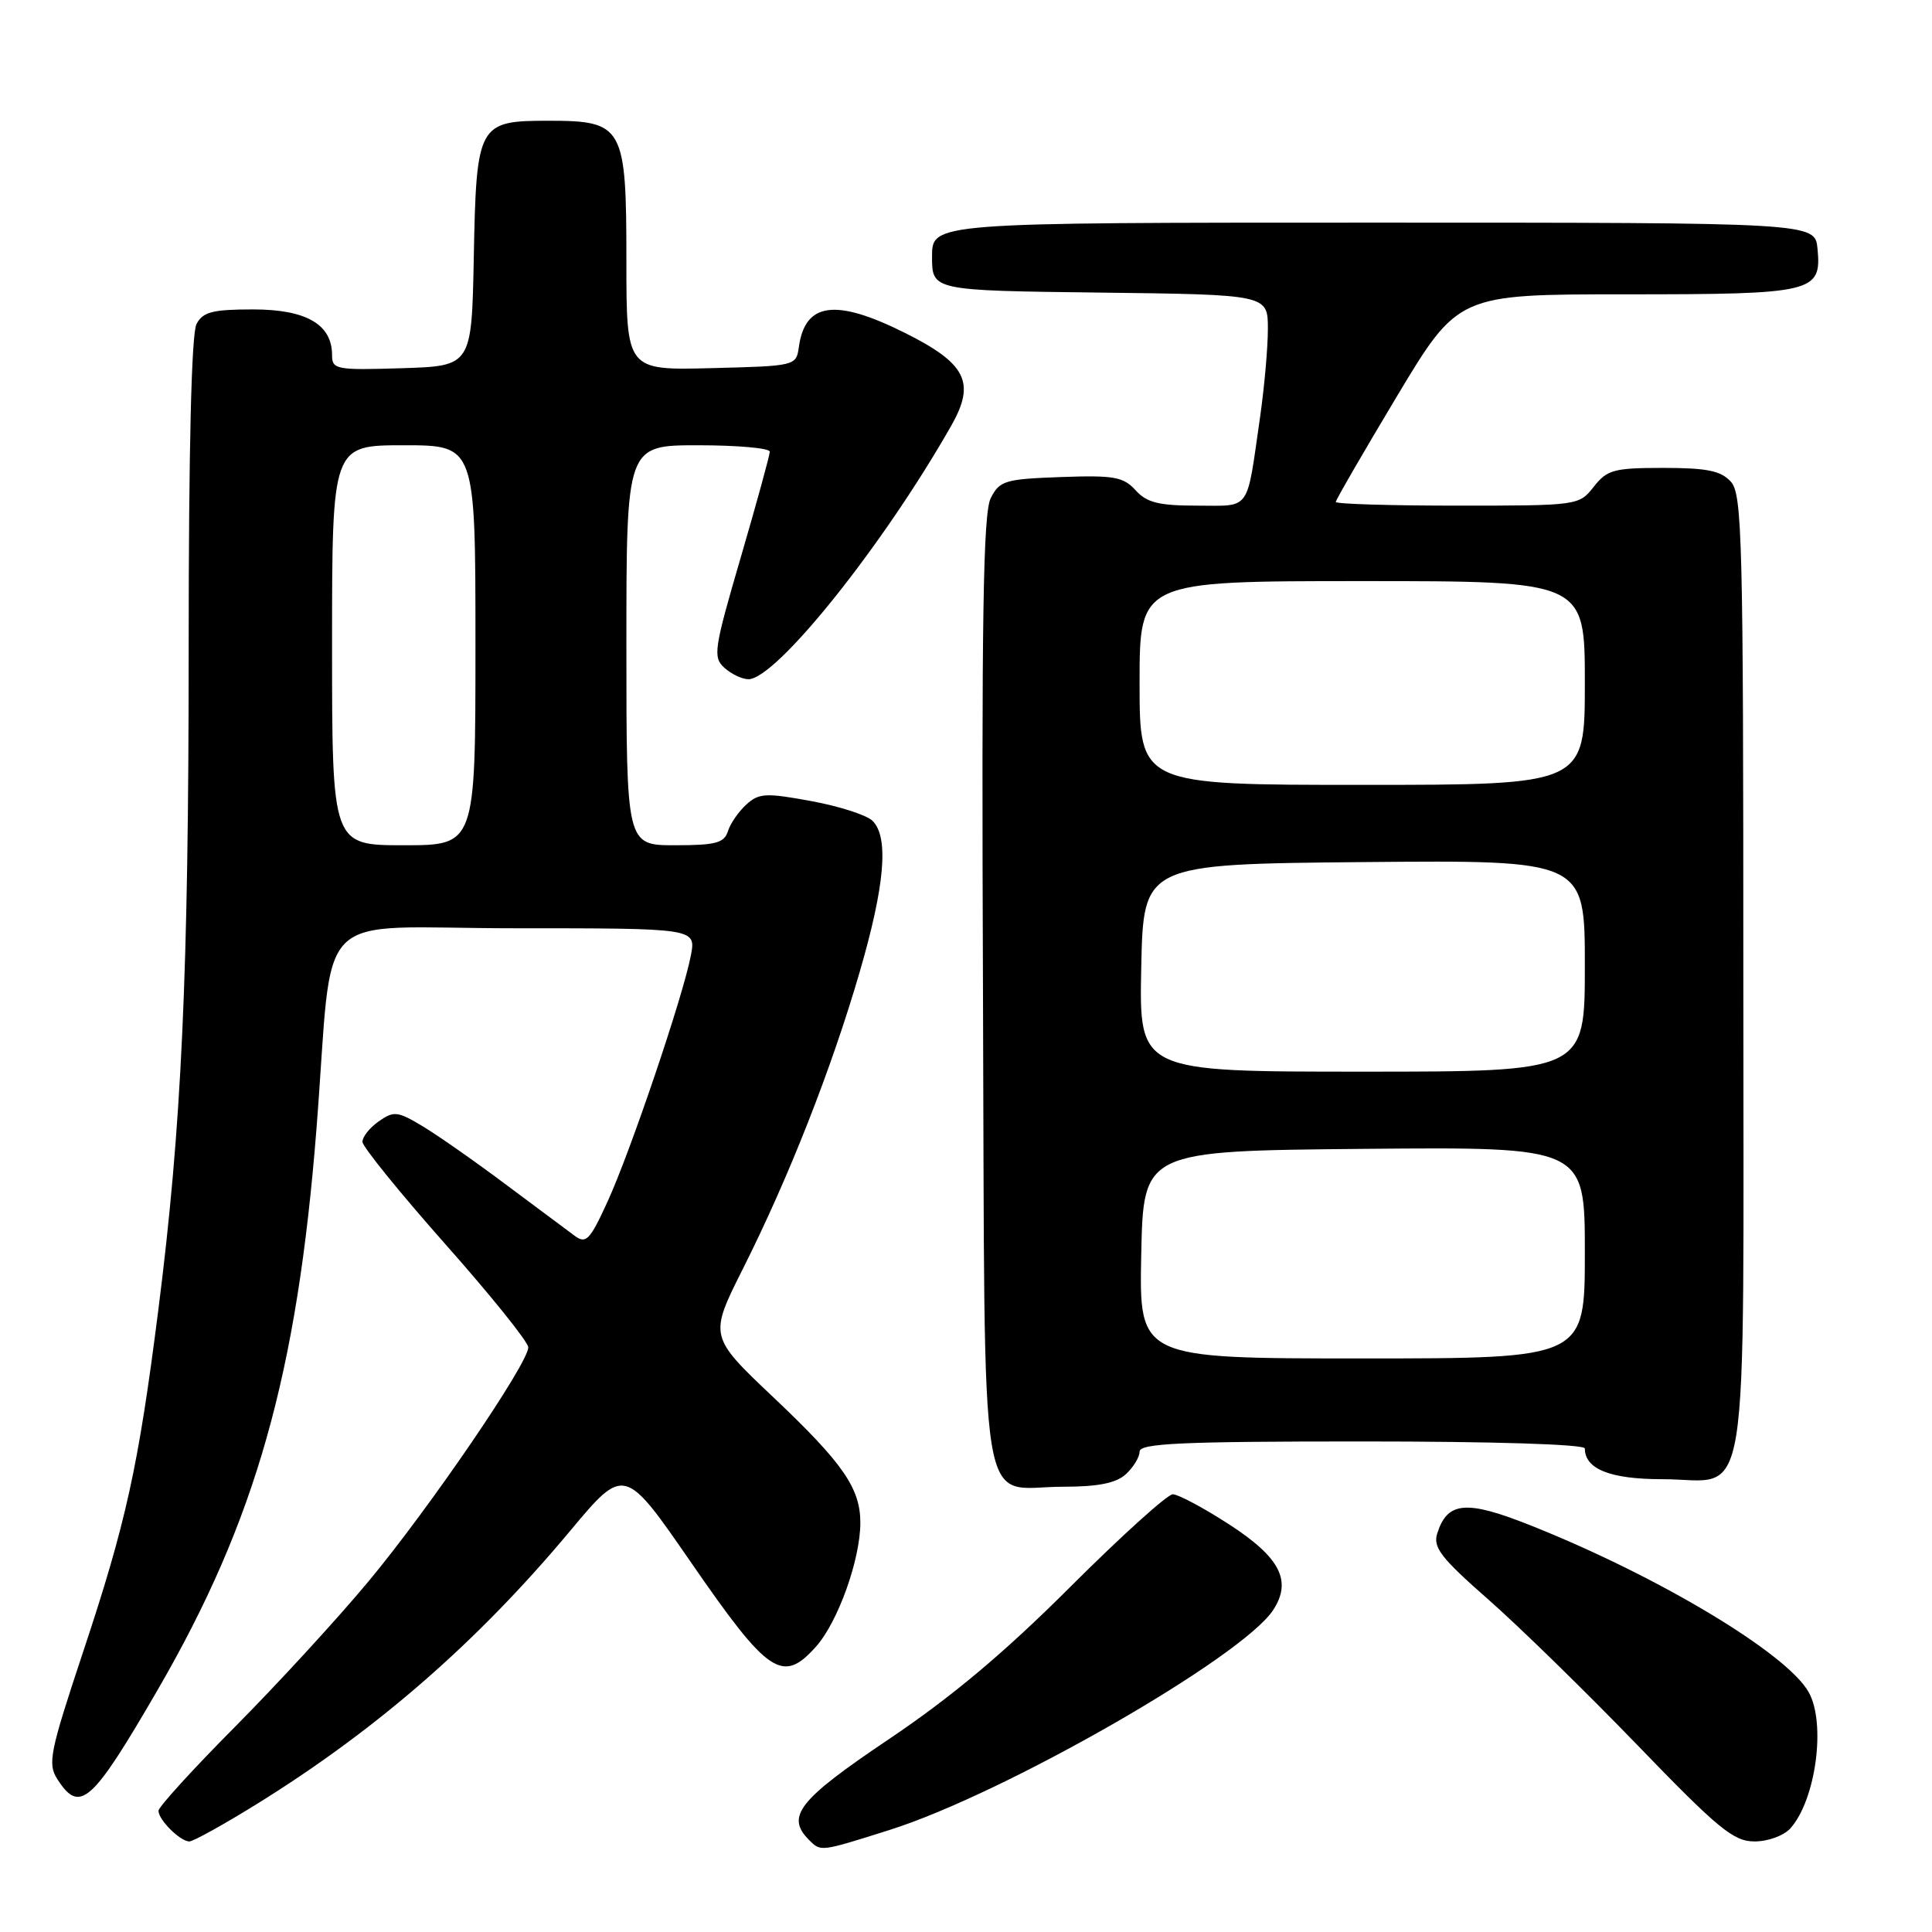 <?xml version="1.0" encoding="UTF-8" standalone="no"?>
<!DOCTYPE svg PUBLIC "-//W3C//DTD SVG 1.1//EN" "http://www.w3.org/Graphics/SVG/1.1/DTD/svg11.dtd" >
<svg xmlns="http://www.w3.org/2000/svg" xmlns:xlink="http://www.w3.org/1999/xlink" version="1.1" viewBox="0 0 256 256">
 <g >
 <path fill="currentColor"
d=" M 117.87 242.48 C 133.05 237.69 164.60 219.60 168.70 213.34 C 171.23 209.47 169.63 206.36 162.82 201.96 C 159.45 199.78 156.11 198.00 155.40 198.00 C 154.69 198.00 148.57 203.53 141.80 210.29 C 133.08 219.00 126.08 224.87 117.75 230.47 C 105.83 238.48 104.08 240.68 107.20 243.80 C 108.78 245.38 108.65 245.39 117.87 242.48 Z  M 34.08 239.01 C 49.96 229.16 63.28 217.55 75.53 202.87 C 82.74 194.24 82.74 194.24 91.62 207.11 C 101.82 221.89 103.69 223.15 108.12 218.19 C 111.03 214.93 114.00 206.65 114.00 201.77 C 114.00 197.20 111.70 193.88 102.53 185.20 C 93.94 177.07 93.94 177.07 98.47 168.06 C 104.53 155.99 110.16 141.68 113.91 128.80 C 117.25 117.34 117.80 110.94 115.62 108.77 C 114.87 108.01 111.21 106.83 107.50 106.15 C 101.49 105.04 100.56 105.09 98.91 106.59 C 97.89 107.51 96.78 109.10 96.46 110.13 C 95.96 111.70 94.84 112.00 89.43 112.00 C 83.00 112.00 83.00 112.00 83.00 85.50 C 83.00 59.00 83.00 59.00 92.50 59.00 C 97.72 59.00 102.00 59.38 102.00 59.85 C 102.00 60.31 100.27 66.61 98.16 73.84 C 94.59 86.05 94.44 87.08 95.99 88.49 C 96.91 89.32 98.34 90.00 99.17 90.00 C 102.85 90.00 117.10 72.18 126.07 56.36 C 129.29 50.68 128.04 48.17 119.91 44.11 C 110.70 39.51 106.67 40.05 105.85 46.00 C 105.50 48.48 105.40 48.50 94.25 48.78 C 83.00 49.07 83.00 49.07 83.00 34.53 C 83.00 16.70 82.61 16.00 72.65 16.00 C 63.35 16.00 63.12 16.42 62.78 34.05 C 62.50 48.50 62.50 48.50 53.25 48.79 C 44.52 49.06 44.00 48.96 44.00 47.04 C 44.00 42.98 40.56 41.00 33.54 41.00 C 28.17 41.00 26.89 41.33 26.04 42.93 C 25.37 44.18 25.00 59.47 25.00 85.70 C 25.00 129.21 24.08 149.25 20.95 173.80 C 18.32 194.44 16.70 201.79 11.00 218.92 C 6.59 232.20 6.29 233.70 7.60 235.75 C 10.57 240.38 12.16 238.97 20.89 223.92 C 33.89 201.49 39.38 182.08 41.94 149.50 C 44.29 119.54 40.87 123.00 68.19 123.00 C 92.22 123.00 92.22 123.00 91.55 126.57 C 90.56 131.87 83.52 152.66 80.49 159.25 C 78.16 164.34 77.65 164.86 76.15 163.75 C 75.21 163.06 71.08 159.98 66.97 156.91 C 62.86 153.83 57.89 150.36 55.93 149.19 C 52.67 147.24 52.17 147.19 50.18 148.59 C 48.98 149.43 48.01 150.65 48.03 151.31 C 48.05 151.96 53.00 158.07 59.03 164.88 C 65.06 171.68 70.00 177.83 70.00 178.53 C 70.00 180.65 56.87 199.89 48.83 209.54 C 44.69 214.52 36.73 223.18 31.15 228.80 C 25.57 234.42 21.00 239.43 21.00 239.94 C 21.00 241.14 23.88 244.00 25.09 244.00 C 25.61 244.00 29.66 241.75 34.08 239.01 Z  M 237.25 242.25 C 240.61 238.47 241.97 228.37 239.67 224.24 C 236.82 219.09 219.65 208.80 202.70 202.08 C 194.27 198.73 191.78 198.96 190.44 203.19 C 189.86 205.03 190.93 206.43 197.12 211.86 C 201.18 215.42 210.08 224.11 216.89 231.16 C 227.70 242.36 229.70 244.00 232.49 244.00 C 234.28 244.00 236.38 243.23 237.25 242.25 Z  M 149.17 195.35 C 150.18 194.43 151.00 193.08 151.00 192.35 C 151.00 191.25 156.46 191.00 180.50 191.00 C 197.99 191.00 210.00 191.38 210.00 191.93 C 210.00 194.66 213.37 196.00 220.24 196.00 C 232.08 196.00 231.00 202.72 231.00 129.17 C 231.00 71.47 230.85 65.49 229.35 63.83 C 228.03 62.38 226.19 62.00 220.42 62.00 C 213.85 62.00 212.95 62.24 211.18 64.50 C 209.23 66.98 209.09 67.00 193.11 67.00 C 184.25 67.00 177.00 66.78 177.00 66.51 C 177.00 66.24 180.65 59.94 185.10 52.51 C 193.21 39.00 193.21 39.00 215.41 39.00 C 240.36 39.00 241.38 38.76 240.83 32.96 C 240.50 29.50 240.50 29.50 182.00 29.50 C 123.50 29.50 123.50 29.50 123.50 34.00 C 123.50 38.50 123.50 38.50 145.75 38.77 C 168.00 39.04 168.00 39.04 168.00 43.58 C 168.00 46.07 167.53 51.35 166.96 55.31 C 165.14 67.95 165.82 67.00 158.64 67.00 C 153.54 67.00 151.95 66.60 150.47 64.96 C 148.85 63.18 147.61 62.96 140.59 63.21 C 133.16 63.48 132.46 63.69 131.28 66.00 C 130.27 67.97 130.05 81.92 130.25 131.33 C 130.54 203.63 129.47 197.00 140.86 197.00 C 145.49 197.00 147.87 196.53 149.17 195.35 Z  M 44.00 85.50 C 44.00 59.00 44.00 59.00 53.50 59.00 C 63.00 59.00 63.00 59.00 63.00 85.50 C 63.00 112.00 63.00 112.00 53.50 112.00 C 44.00 112.00 44.00 112.00 44.00 85.50 Z  M 151.22 166.25 C 151.50 152.50 151.50 152.50 180.75 152.23 C 210.00 151.97 210.00 151.97 210.00 165.98 C 210.00 180.00 210.00 180.00 180.47 180.00 C 150.94 180.00 150.94 180.00 151.22 166.25 Z  M 151.22 128.25 C 151.50 114.50 151.50 114.50 180.75 114.23 C 210.00 113.97 210.00 113.97 210.00 127.98 C 210.00 142.00 210.00 142.00 180.47 142.00 C 150.94 142.00 150.94 142.00 151.22 128.25 Z  M 151.00 90.50 C 151.00 77.00 151.00 77.00 180.50 77.00 C 210.00 77.00 210.00 77.00 210.00 90.50 C 210.00 104.00 210.00 104.00 180.50 104.00 C 151.00 104.00 151.00 104.00 151.00 90.50 Z "/>
</g>
</svg>